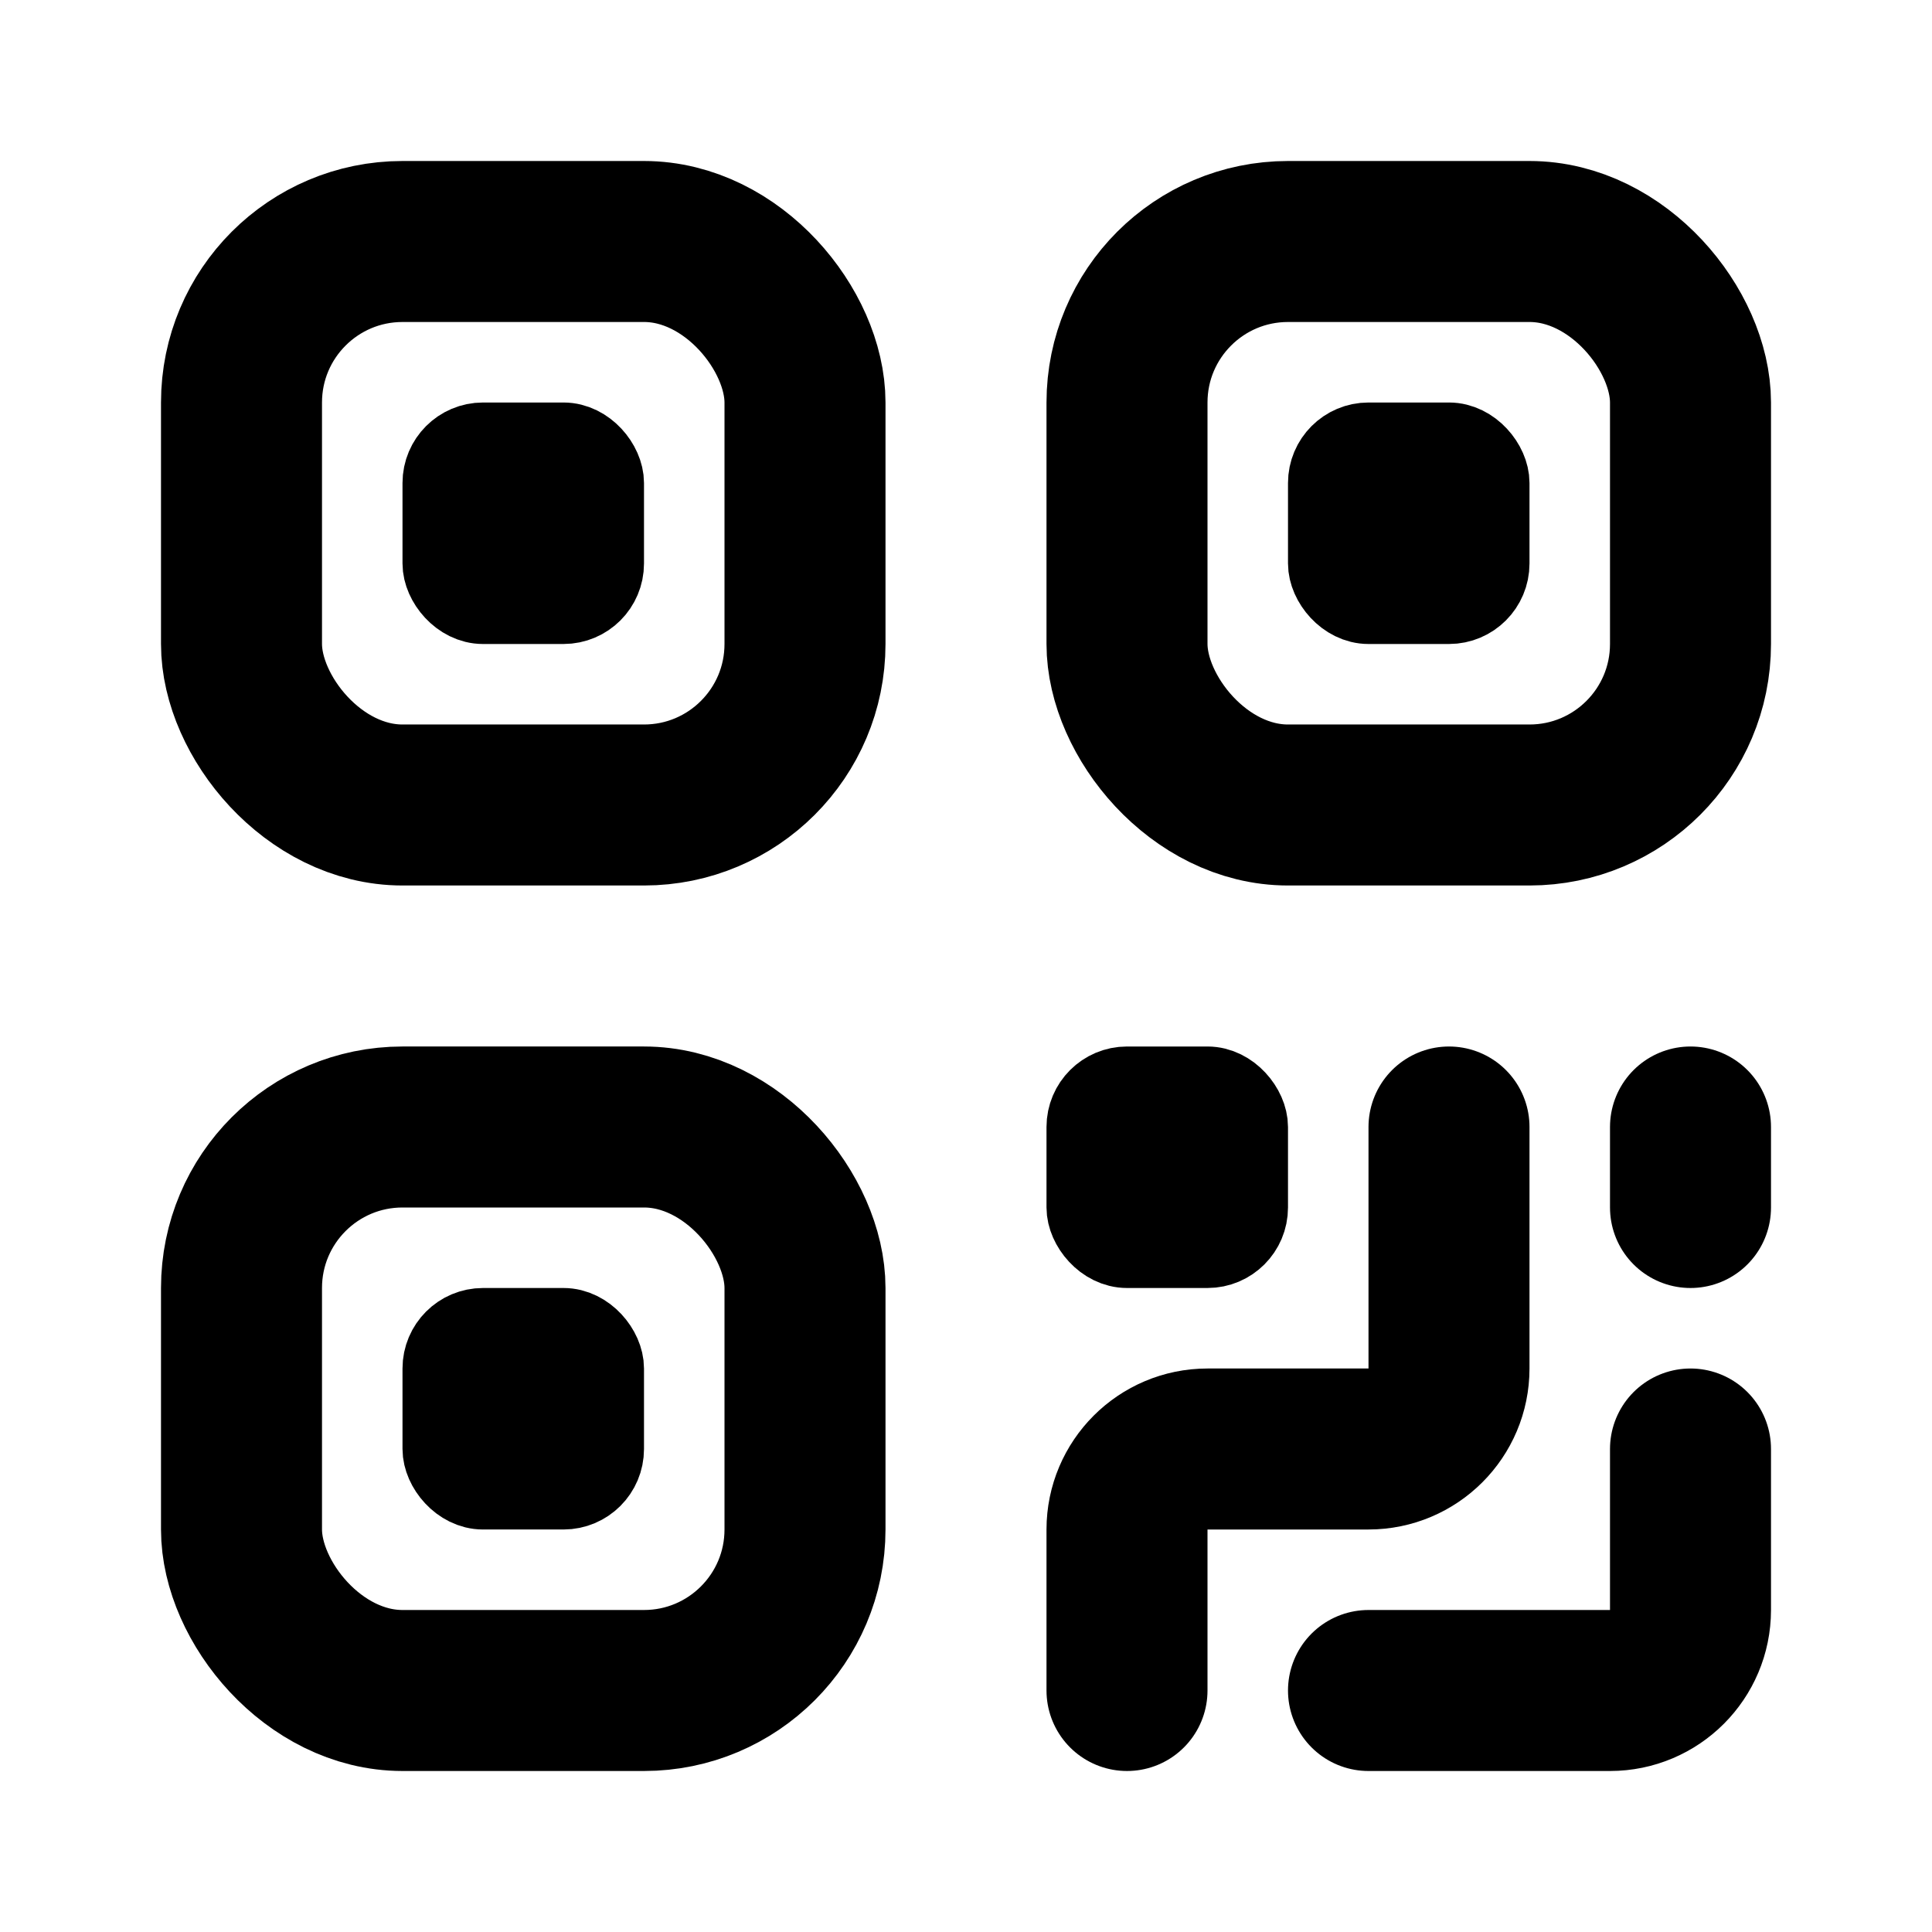 <svg width="24" height="24" viewBox="0 0 24 24" fill="none" xmlns="http://www.w3.org/2000/svg">
<rect x="3" y="3" width="7" height="7" rx="2" stroke="black" stroke-width="2"/>
<rect x="14" y="3" width="7" height="7" rx="2" stroke="black" stroke-width="2"/>
<rect x="16.5" y="5.5" width="2" height="2" rx="0.5" fill="black" stroke="black"/>
<rect x="5.5" y="5.5" width="2" height="2" rx="0.5" fill="black" stroke="black"/>
<rect x="5.5" y="16.5" width="2" height="2" rx="0.5" fill="black" stroke="black"/>
<rect x="13.5" y="13.5" width="2" height="2" rx="0.5" fill="black" stroke="black"/>
<rect x="3" y="14" width="7" height="7" rx="2" stroke="black" stroke-width="2"/>
<path d="M18 14V17C18 17.552 17.552 18 17 18H15C14.448 18 14 18.448 14 19V21" stroke="black" stroke-width="2" stroke-linecap="round"/>
<path d="M17 21H20C20.552 21 21 20.552 21 20V18" stroke="black" stroke-width="2" stroke-linecap="round"/>
<path d="M21 14V15" stroke="black" stroke-width="2" stroke-linecap="round"/>
</svg>
